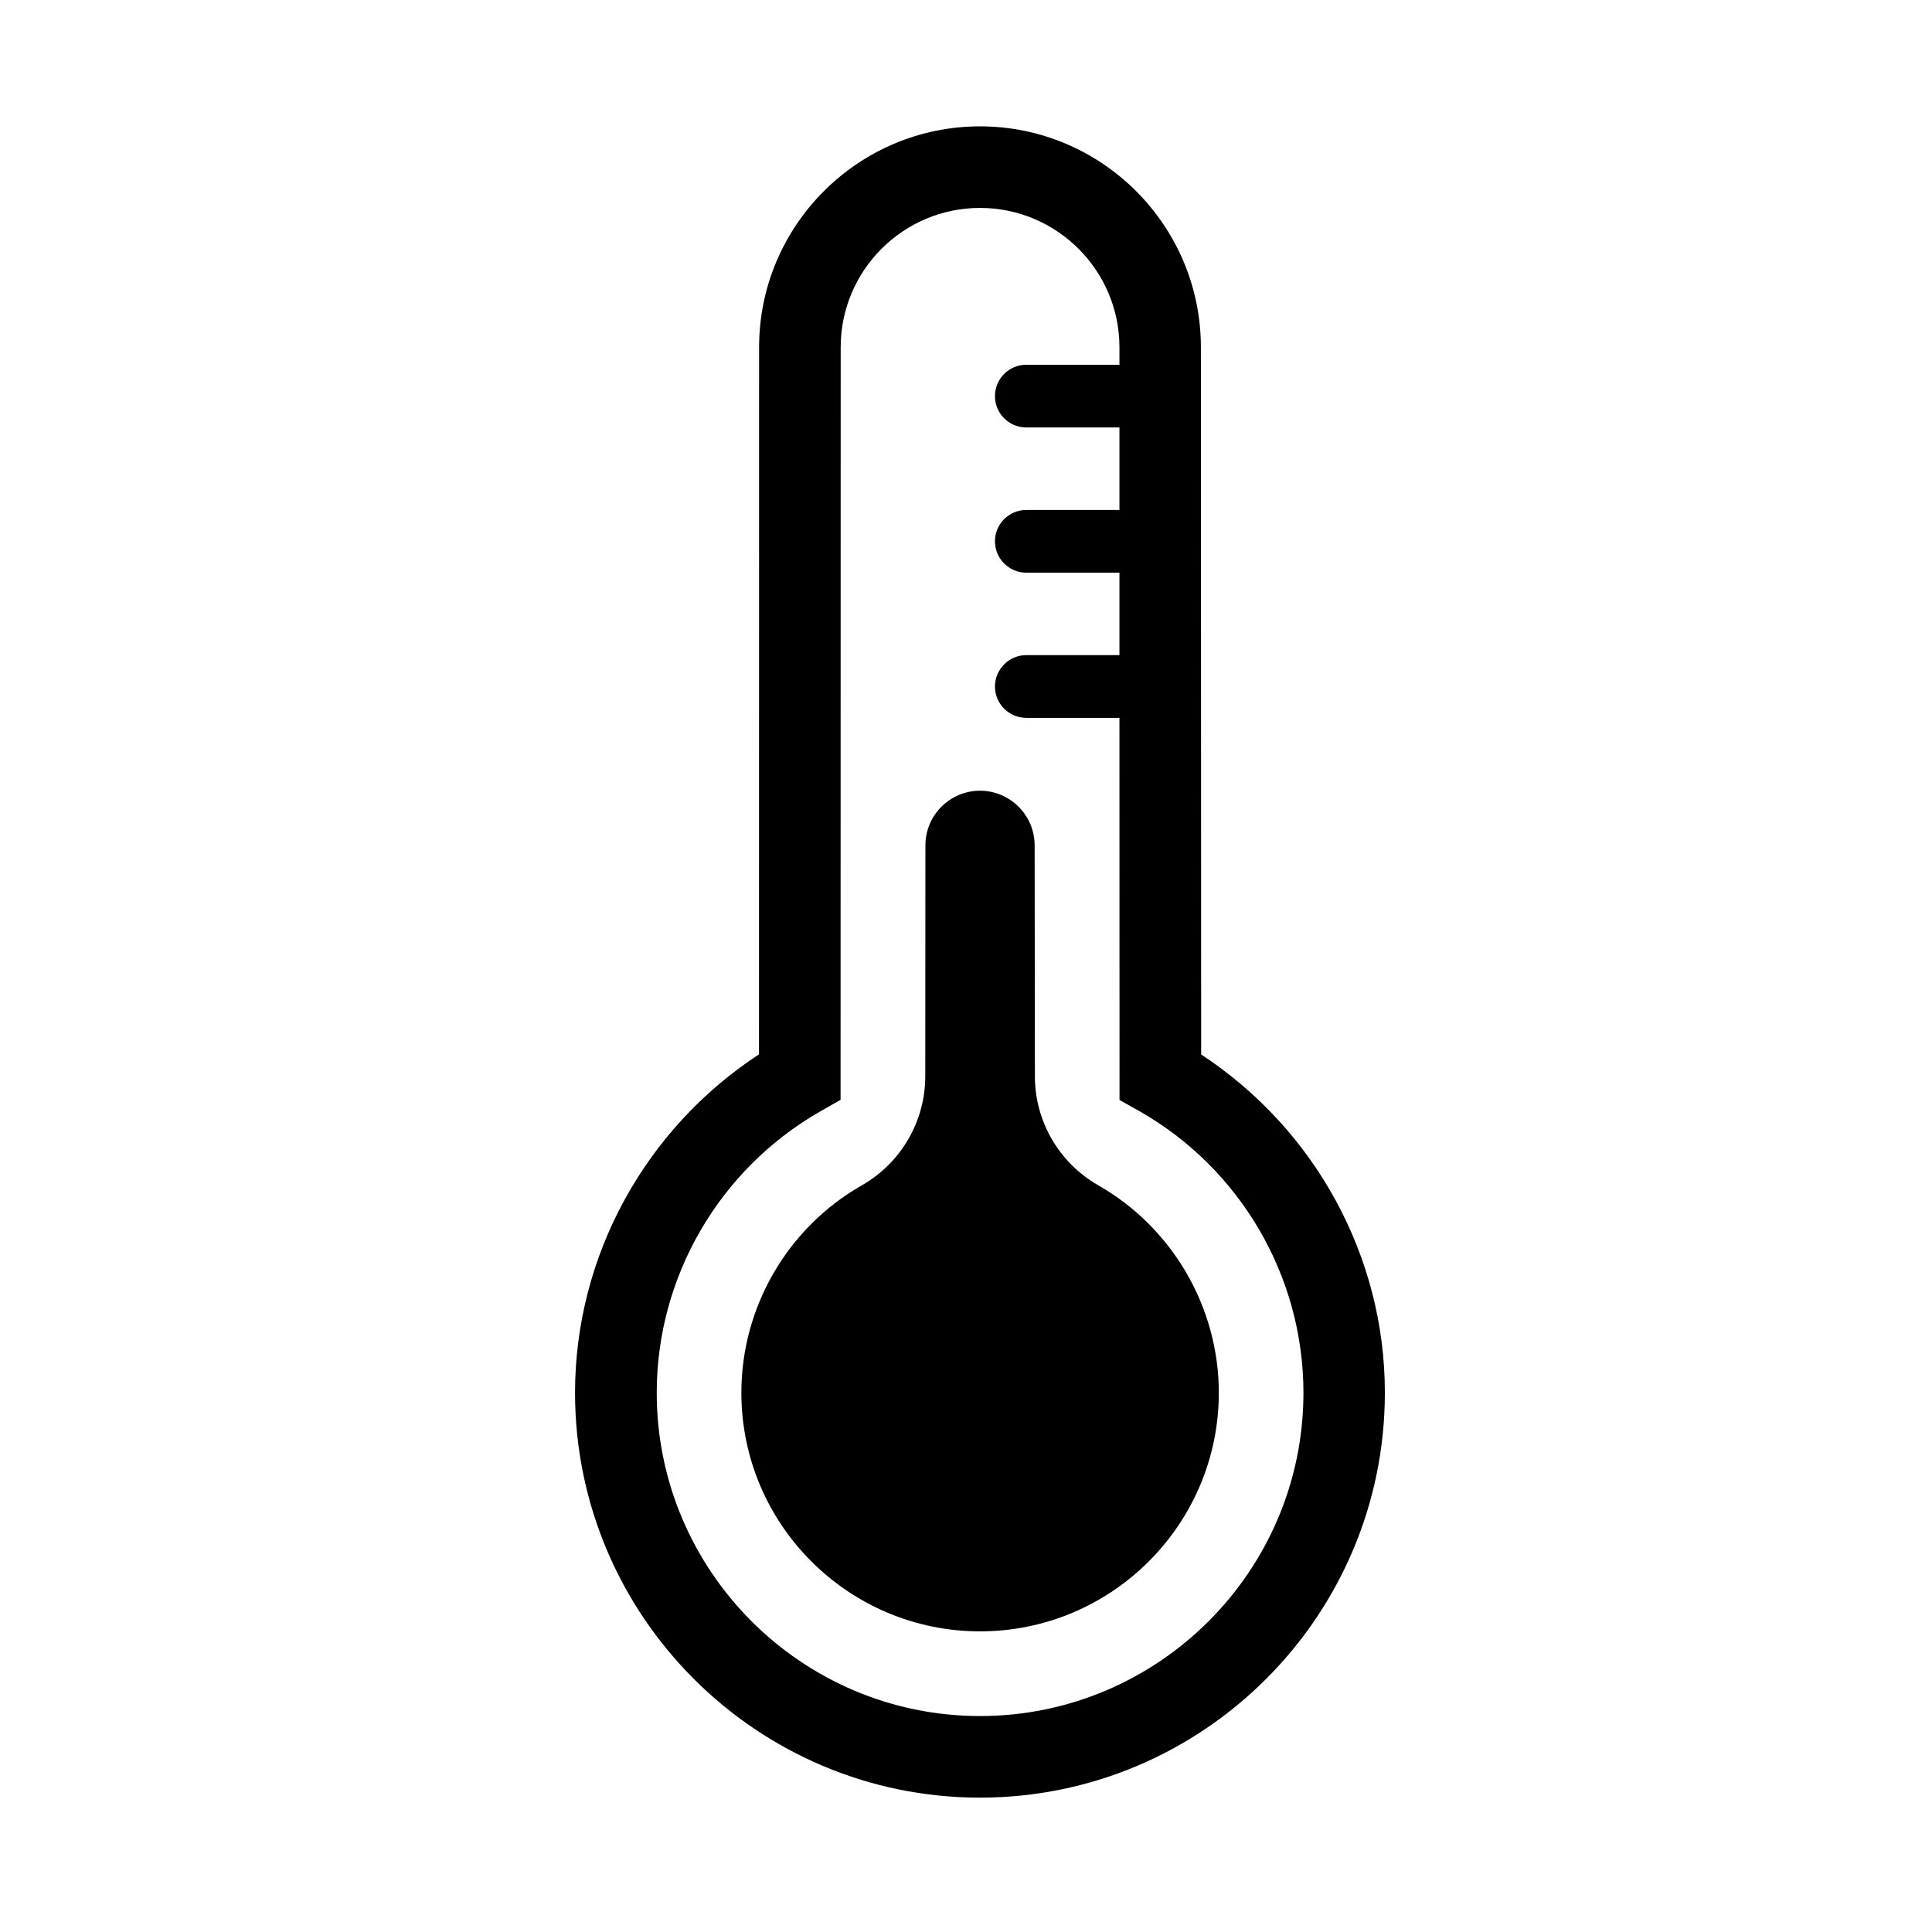 <svg
enable-background="new 0 0 100 100"
fill="#000000"
height='200'
version="1.1"
viewBox="0 0 100 100"
width='200' x="0px"
xmlns="http://www.w3.org/2000/svg"
y="0px"
xml:space="preserve">
<g>
<g>
<path d="M62.172,54.58l-0.014-36.606c0-6.304-5.129-11.434-11.434-11.434c-6.301,0-11.433,5.13-11.433,11.434l-0.006,36.598    c-5.886,3.856-9.521,10.433-9.521,17.515c0,11.553,9.404,20.958,20.959,20.958c11.56,0,20.957-9.405,20.957-20.958    C71.682,65.005,68.047,58.436,62.172,54.58z M50.725,88.822c-9.227,0-16.733-7.508-16.733-16.735    c0-5.998,3.241-11.57,8.452-14.553l1.064-0.608v-1.225l0.006-37.728c0-3.977,3.235-7.211,7.211-7.211    c3.977,0,7.217,3.234,7.217,7.211v0.906h-4.82c-0.894,0-1.623,0.724-1.623,1.625c0,0.894,0.729,1.622,1.623,1.622h4.82v4.269    h-4.82c-0.894,0-1.623,0.722-1.623,1.623c0,0.895,0.729,1.624,1.623,1.624h4.82v4.267h-4.82c-0.894,0-1.623,0.73-1.623,1.625    c0,0.898,0.729,1.622,1.623,1.622h4.82l0.004,18.547v1.231l1.068,0.601c5.21,2.982,8.452,8.555,8.452,14.553    C67.466,81.314,59.957,88.822,50.725,88.822z"></path><path d="M56.838,61.346c-2.024-1.16-3.272-3.311-3.272-5.637l-0.013-11.952c0-1.561-1.269-2.829-2.828-2.829    c-1.561,0-2.826,1.268-2.826,2.829l-0.007,11.945c0,2.333-1.25,4.484-3.273,5.644c-3.855,2.193-6.246,6.31-6.246,10.741    c0,6.811,5.541,12.352,12.353,12.352c6.817,0,12.36-5.541,12.36-12.352C63.085,67.664,60.686,63.54,56.838,61.346z"></path>
</g>
</g>
</svg>